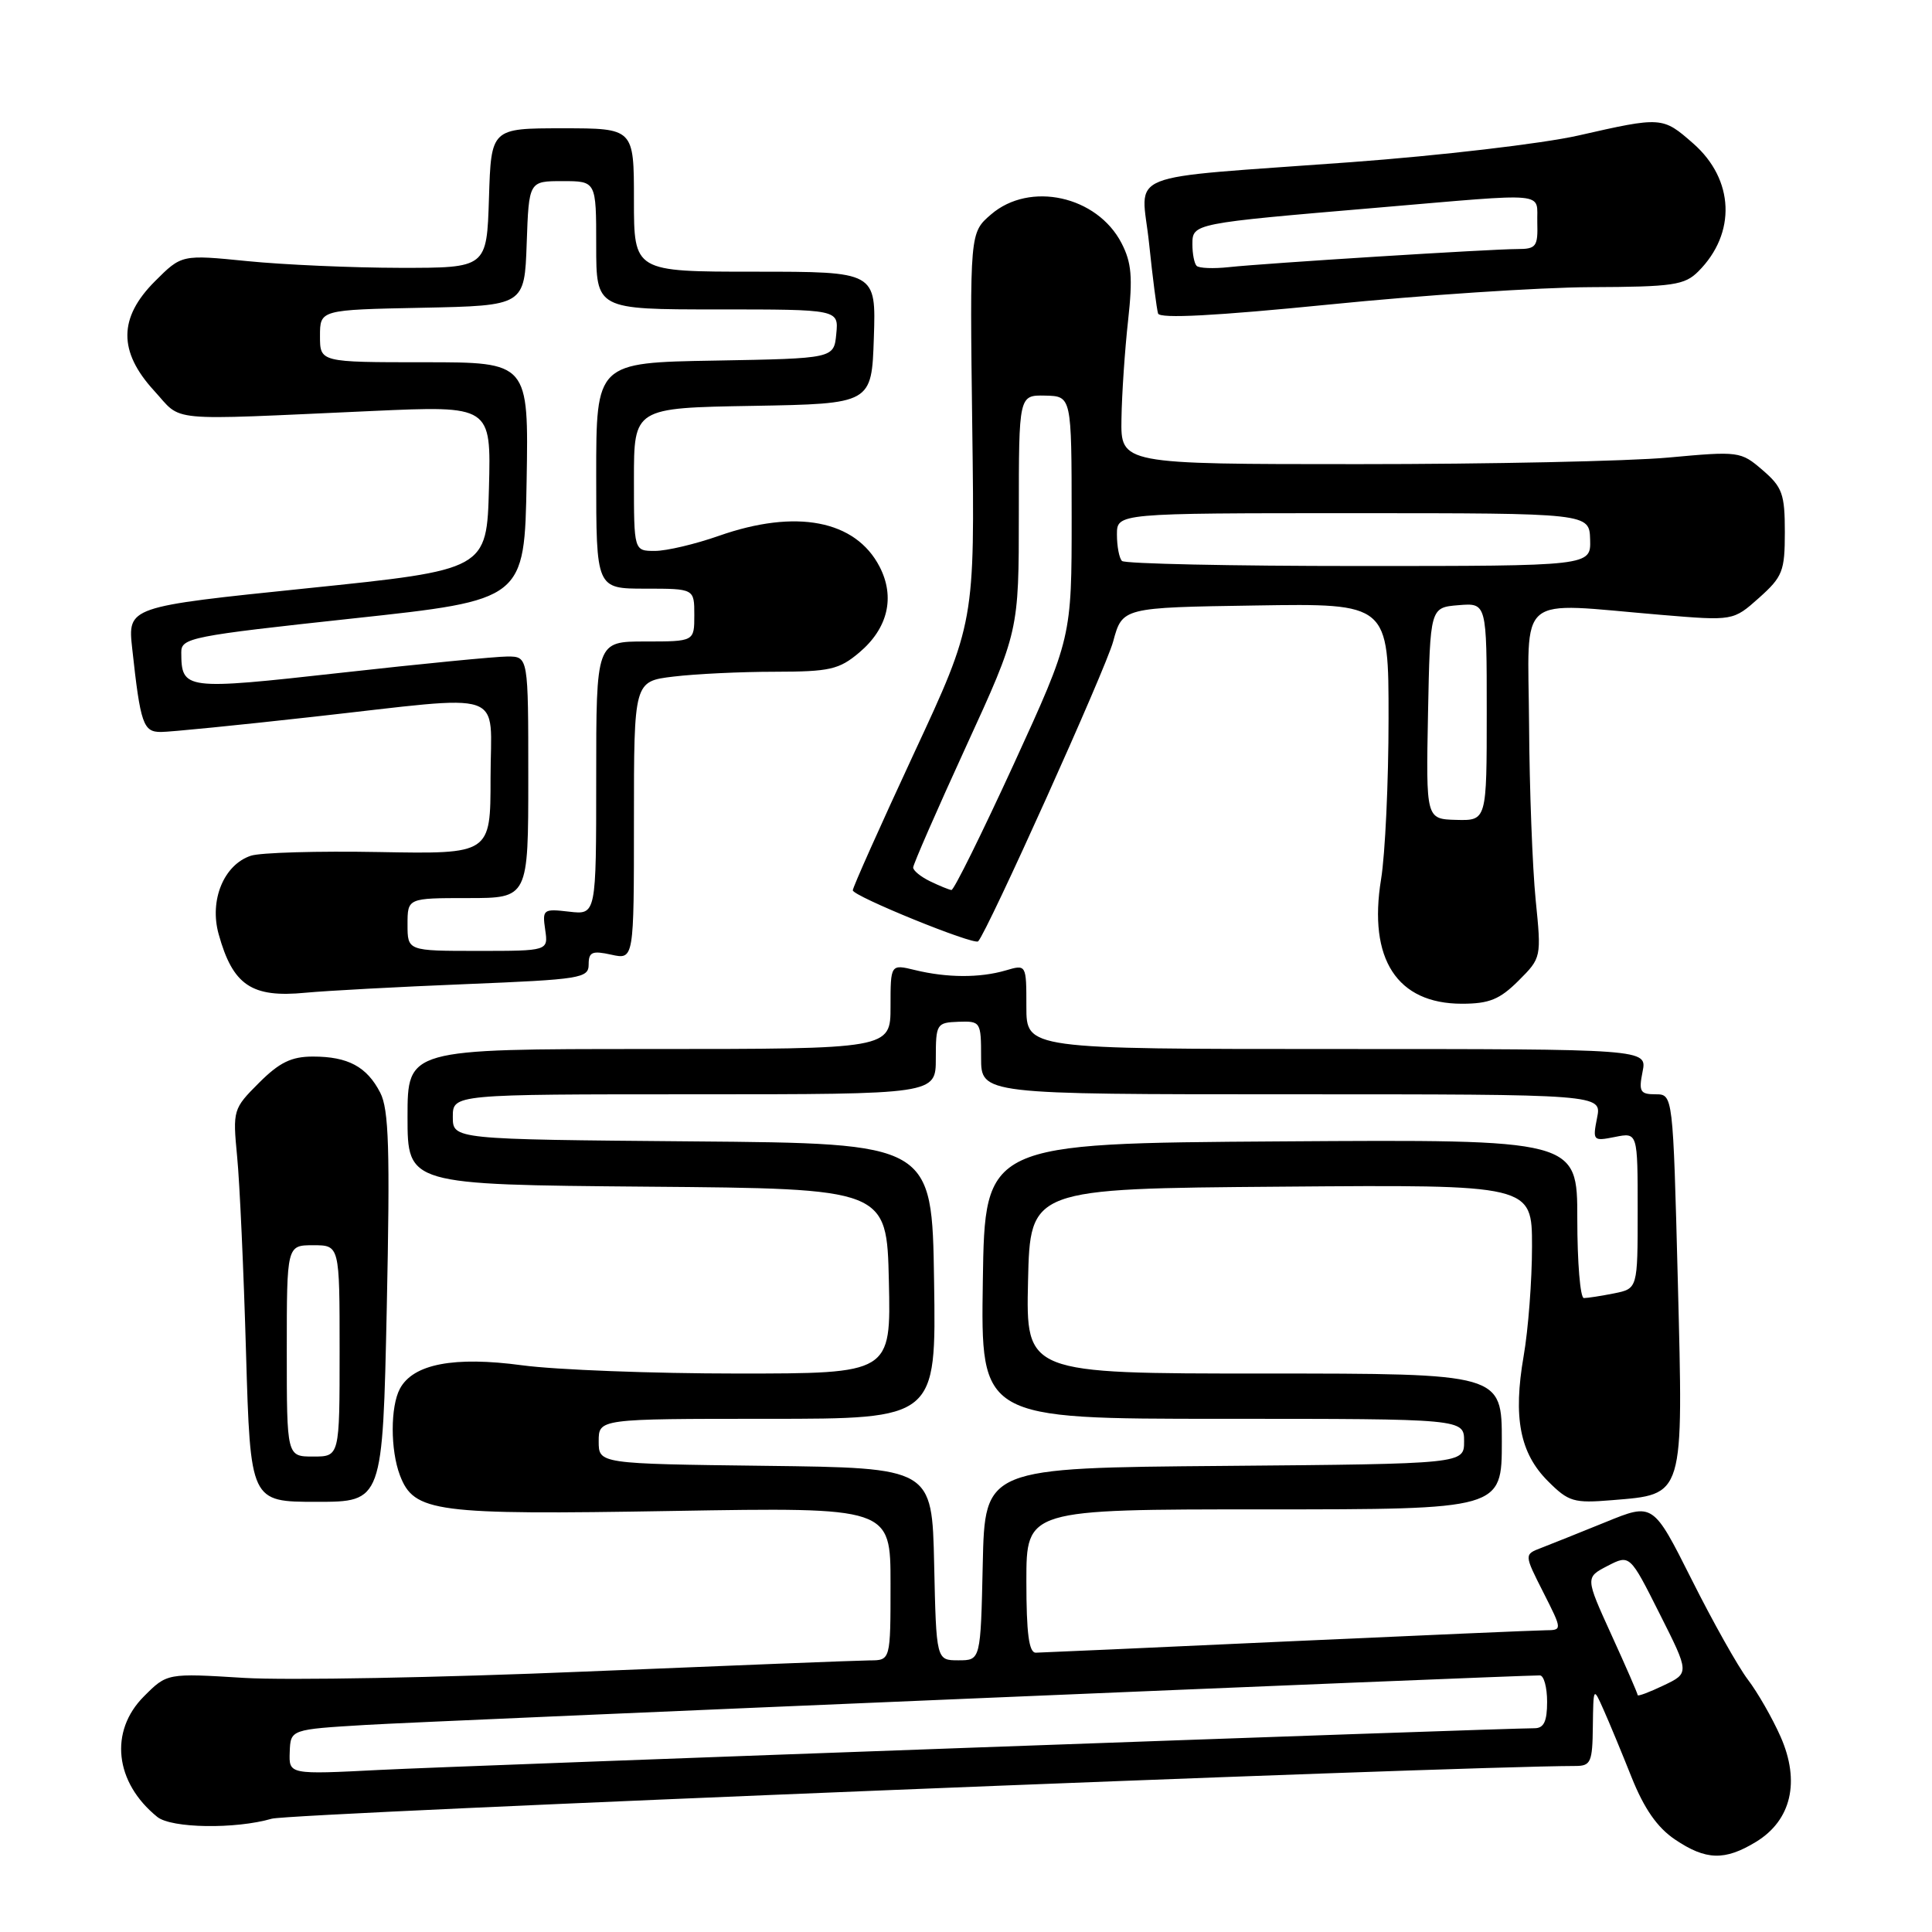 <?xml version="1.0" encoding="UTF-8" standalone="no"?>
<!DOCTYPE svg PUBLIC "-//W3C//DTD SVG 1.1//EN" "http://www.w3.org/Graphics/SVG/1.1/DTD/svg11.dtd" >
<svg xmlns="http://www.w3.org/2000/svg" xmlns:xlink="http://www.w3.org/1999/xlink" version="1.1" viewBox="0 0 256 256">
 <g >
 <path fill="currentColor"
d=" M 232.69 244.05 C 237.36 241.20 238.56 236.06 235.94 230.13 C 234.84 227.64 232.88 224.23 231.59 222.54 C 230.30 220.84 226.95 214.88 224.15 209.29 C 219.04 199.12 219.04 199.12 212.77 201.68 C 209.32 203.08 205.48 204.62 204.23 205.10 C 201.95 205.97 201.95 205.97 204.49 210.98 C 207.03 216.00 207.03 216.00 204.77 216.02 C 203.52 216.03 188.10 216.70 170.50 217.50 C 152.90 218.31 137.94 218.98 137.25 218.99 C 136.34 219.00 136.00 216.44 136.00 209.50 C 136.00 200.00 136.00 200.00 167.50 200.00 C 199.00 200.00 199.00 200.00 199.00 191.00 C 199.00 182.00 199.00 182.00 167.47 182.00 C 135.94 182.00 135.94 182.00 136.22 169.75 C 136.50 157.50 136.50 157.50 169.75 157.24 C 203.00 156.97 203.00 156.97 203.00 165.15 C 203.00 169.65 202.50 176.20 201.89 179.69 C 200.48 187.83 201.39 192.55 205.12 196.27 C 207.85 199.00 208.53 199.20 213.60 198.78 C 223.24 197.98 223.05 198.59 222.32 169.75 C 221.68 145.00 221.68 145.00 219.37 145.00 C 217.33 145.00 217.12 144.64 217.65 142.00 C 218.25 139.00 218.25 139.00 177.12 139.00 C 136.00 139.00 136.00 139.00 136.00 133.39 C 136.00 127.78 136.00 127.78 133.25 128.59 C 129.82 129.59 125.48 129.57 121.25 128.54 C 118.00 127.75 118.00 127.75 118.00 133.38 C 118.00 139.00 118.00 139.00 86.00 139.00 C 54.00 139.00 54.00 139.00 54.00 147.99 C 54.00 156.97 54.00 156.97 85.75 157.24 C 117.50 157.50 117.50 157.50 117.78 169.75 C 118.06 182.00 118.06 182.00 97.69 182.00 C 86.49 182.00 73.67 181.51 69.20 180.91 C 60.16 179.69 54.75 180.73 52.99 184.01 C 51.72 186.39 51.72 192.13 52.99 195.48 C 54.86 200.39 57.59 200.75 89.10 200.21 C 118.00 199.72 118.00 199.72 118.00 209.86 C 118.00 220.00 118.00 220.00 115.25 220.01 C 113.74 220.02 96.77 220.69 77.53 221.49 C 58.30 222.30 37.97 222.67 32.35 222.33 C 22.14 221.70 22.14 221.70 19.07 224.78 C 14.45 229.40 15.20 236.19 20.84 240.75 C 22.70 242.26 31.18 242.39 36.01 240.99 C 38.56 240.24 192.17 234.04 208.75 234.00 C 210.79 234.00 211.01 233.51 211.06 228.75 C 211.13 223.52 211.13 223.51 212.46 226.50 C 213.20 228.15 214.88 232.20 216.19 235.49 C 217.86 239.67 219.61 242.17 221.94 243.74 C 226.05 246.51 228.54 246.58 232.69 244.05 Z  M 51.25 173.25 C 51.69 152.29 51.53 146.99 50.38 144.78 C 48.61 141.34 46.11 140.00 41.47 140.00 C 38.61 140.00 37.03 140.77 34.31 143.49 C 30.89 146.91 30.83 147.09 31.42 153.24 C 31.76 156.68 32.29 168.39 32.60 179.25 C 33.18 199.00 33.18 199.00 41.94 199.00 C 50.70 199.00 50.70 199.00 51.25 173.25 Z  M 201.21 129.95 C 204.25 126.91 204.25 126.88 203.48 119.20 C 203.06 114.96 202.66 104.53 202.61 96.00 C 202.49 78.31 200.64 79.84 220.08 81.47 C 229.66 82.27 229.66 82.27 233.08 79.22 C 236.21 76.42 236.50 75.69 236.50 70.50 C 236.50 65.46 236.17 64.54 233.55 62.29 C 230.66 59.80 230.42 59.77 221.05 60.63 C 215.80 61.11 197.32 61.50 180.00 61.50 C 148.50 61.50 148.50 61.50 148.60 55.50 C 148.65 52.20 149.05 46.33 149.48 42.45 C 150.11 36.75 149.94 34.79 148.61 32.22 C 145.37 25.95 136.44 23.99 131.31 28.42 C 128.50 30.84 128.50 30.84 128.83 56.67 C 129.17 82.50 129.17 82.50 121.08 99.88 C 116.64 109.44 113.00 117.58 113.00 117.97 C 113.00 118.74 129.06 125.27 129.61 124.73 C 130.80 123.53 146.52 88.64 147.50 85.00 C 148.72 80.50 148.72 80.50 166.36 80.23 C 184.00 79.95 184.00 79.95 183.99 95.23 C 183.99 103.63 183.54 113.20 183.00 116.50 C 181.27 127.08 185.11 133.00 193.71 133.00 C 197.33 133.00 198.72 132.43 201.21 129.95 Z  M 61.75 130.40 C 76.97 129.78 78.00 129.62 78.00 127.79 C 78.00 126.14 78.47 125.94 81.00 126.50 C 84.00 127.16 84.00 127.16 84.00 108.72 C 84.00 90.28 84.00 90.28 89.25 89.65 C 92.14 89.30 98.18 89.01 102.67 89.01 C 109.95 89.00 111.18 88.72 113.85 86.47 C 117.65 83.27 118.64 79.13 116.55 75.09 C 113.36 68.92 105.48 67.41 95.26 71.00 C 92.13 72.10 88.32 73.00 86.78 73.00 C 84.00 73.00 84.00 73.00 84.00 63.53 C 84.00 54.05 84.00 54.05 99.75 53.78 C 115.50 53.50 115.50 53.50 115.79 44.75 C 116.08 36.00 116.08 36.00 100.04 36.00 C 84.00 36.00 84.00 36.00 84.00 26.50 C 84.00 17.00 84.00 17.00 74.54 17.00 C 65.08 17.00 65.08 17.00 64.79 26.25 C 64.50 35.50 64.50 35.50 53.00 35.49 C 46.67 35.48 37.58 35.08 32.78 34.60 C 24.07 33.73 24.07 33.73 20.53 37.27 C 15.70 42.10 15.66 46.57 20.41 51.76 C 24.28 55.97 21.44 55.71 49.29 54.46 C 65.07 53.75 65.07 53.75 64.79 64.63 C 64.50 75.50 64.50 75.50 40.70 77.95 C 16.91 80.40 16.91 80.40 17.52 85.95 C 18.61 95.95 18.98 97.00 21.33 96.99 C 22.52 96.99 31.56 96.09 41.41 94.99 C 67.70 92.07 65.00 91.14 65.00 103.09 C 65.00 113.17 65.00 113.17 50.25 112.90 C 42.14 112.75 34.48 112.97 33.24 113.39 C 29.66 114.58 27.72 119.28 28.97 123.77 C 30.85 130.56 33.34 132.24 40.50 131.54 C 43.25 131.28 52.81 130.76 61.75 130.40 Z  M 210.75 38.05 C 221.71 38.01 223.22 37.78 225.04 35.96 C 230.09 30.91 229.81 23.79 224.36 19.01 C 220.30 15.45 220.20 15.44 209.12 17.96 C 204.38 19.03 190.82 20.62 179.00 21.49 C 148.04 23.77 151.24 22.48 152.26 32.26 C 152.73 36.79 153.27 40.97 153.45 41.54 C 153.67 42.25 161.10 41.85 176.14 40.35 C 188.44 39.11 204.01 38.08 210.75 38.05 Z  M 38.39 232.15 C 38.50 229.16 38.50 229.16 48.50 228.56 C 56.52 228.07 200.50 222.00 204.04 222.00 C 204.57 222.00 205.00 223.57 205.00 225.50 C 205.00 228.10 204.57 229.00 203.33 229.00 C 199.05 229.00 61.07 233.98 50.39 234.52 C 38.28 235.14 38.28 235.14 38.39 232.15 Z  M 217.00 224.61 C 217.00 224.41 215.44 220.82 213.53 216.64 C 210.06 209.02 210.06 209.02 213.01 207.49 C 215.96 205.97 215.96 205.97 219.91 213.83 C 223.87 221.69 223.87 221.69 220.43 223.33 C 218.55 224.23 217.00 224.81 217.00 224.61 Z  M 123.78 207.25 C 123.50 194.50 123.50 194.50 101.42 194.23 C 79.33 193.96 79.33 193.96 79.33 190.98 C 79.33 188.00 79.33 188.00 101.69 188.00 C 124.05 188.00 124.05 188.00 123.77 169.75 C 123.50 151.50 123.50 151.50 91.75 151.24 C 60.00 150.97 60.00 150.97 60.00 147.99 C 60.00 145.00 60.00 145.00 92.00 145.00 C 124.00 145.00 124.00 145.00 124.00 140.25 C 124.00 135.66 124.11 135.50 127.00 135.39 C 129.94 135.29 130.00 135.39 130.00 140.14 C 130.00 145.00 130.00 145.00 171.12 145.00 C 212.25 145.00 212.25 145.00 211.62 148.12 C 211.02 151.16 211.09 151.23 214.00 150.65 C 217.00 150.05 217.00 150.05 217.00 160.40 C 217.00 170.75 217.00 170.75 213.87 171.38 C 212.16 171.72 210.36 172.00 209.87 172.00 C 209.39 172.00 209.00 167.27 209.00 161.49 C 209.00 150.98 209.00 150.98 169.75 151.24 C 130.50 151.50 130.50 151.50 130.23 169.75 C 129.95 188.00 129.95 188.00 161.98 188.00 C 194.00 188.00 194.00 188.00 194.00 190.99 C 194.00 193.97 194.00 193.97 162.25 194.24 C 130.50 194.50 130.50 194.50 130.22 207.25 C 129.94 220.00 129.94 220.00 127.00 220.00 C 124.06 220.00 124.06 220.00 123.78 207.25 Z  M 38.00 179.00 C 38.00 165.00 38.00 165.00 41.50 165.00 C 45.00 165.00 45.00 165.00 45.00 179.00 C 45.00 193.00 45.00 193.00 41.50 193.00 C 38.00 193.00 38.00 193.00 38.00 179.00 Z  M 123.25 116.78 C 122.01 116.18 121.00 115.36 121.00 114.95 C 121.00 114.54 124.15 107.33 128.00 98.93 C 135.00 83.66 135.00 83.66 135.00 68.00 C 135.00 52.35 135.00 52.35 138.50 52.42 C 141.99 52.50 141.99 52.50 142.00 68.50 C 142.00 84.50 142.00 84.50 134.33 101.25 C 130.10 110.46 126.39 117.97 126.07 117.93 C 125.76 117.90 124.49 117.38 123.25 116.78 Z  M 189.22 94.52 C 189.50 80.50 189.50 80.50 193.25 80.19 C 197.00 79.88 197.00 79.88 197.00 94.31 C 197.00 108.74 197.00 108.74 192.97 108.64 C 188.95 108.53 188.95 108.53 189.22 94.52 Z  M 148.67 74.33 C 148.30 73.97 148.00 72.39 148.00 70.83 C 148.00 68.00 148.00 68.00 179.30 68.00 C 210.60 68.00 210.60 68.00 210.70 71.50 C 210.80 75.00 210.80 75.00 180.07 75.00 C 163.16 75.00 149.03 74.70 148.67 74.33 Z  M 54.00 122.50 C 54.00 119.00 54.00 119.00 62.00 119.00 C 70.00 119.00 70.00 119.00 70.00 103.00 C 70.00 87.00 70.00 87.00 67.25 86.99 C 65.74 86.99 55.79 87.96 45.15 89.15 C 24.40 91.46 24.05 91.41 24.02 86.45 C 24.00 84.52 25.27 84.27 46.75 81.95 C 69.50 79.50 69.50 79.50 69.78 63.75 C 70.05 48.00 70.05 48.00 56.23 48.00 C 42.40 48.00 42.40 48.00 42.40 44.53 C 42.40 41.05 42.40 41.05 55.95 40.78 C 69.50 40.50 69.50 40.50 69.79 32.25 C 70.08 24.00 70.08 24.00 74.54 24.00 C 79.00 24.00 79.00 24.00 79.00 32.50 C 79.00 41.00 79.00 41.00 95.06 41.00 C 111.13 41.00 111.13 41.00 110.81 44.25 C 110.50 47.50 110.50 47.50 94.75 47.78 C 79.00 48.05 79.00 48.05 79.00 63.03 C 79.00 78.00 79.00 78.00 85.50 78.00 C 92.00 78.00 92.00 78.00 92.00 81.50 C 92.00 85.00 92.00 85.00 85.50 85.00 C 79.00 85.00 79.00 85.00 79.00 103.11 C 79.00 121.22 79.00 121.22 75.41 120.80 C 71.98 120.40 71.85 120.50 72.24 123.19 C 72.65 126.00 72.65 126.00 63.33 126.00 C 54.00 126.00 54.00 126.00 54.00 122.50 Z  M 158.56 35.23 C 158.25 34.92 158.00 33.64 158.00 32.38 C 158.00 29.60 158.04 29.60 182.50 27.52 C 205.64 25.55 203.59 25.36 203.70 29.50 C 203.79 32.67 203.55 33.00 201.06 33.00 C 197.58 33.00 167.74 34.87 162.81 35.40 C 160.79 35.62 158.87 35.54 158.56 35.23 Z "/>
</g>
</svg>